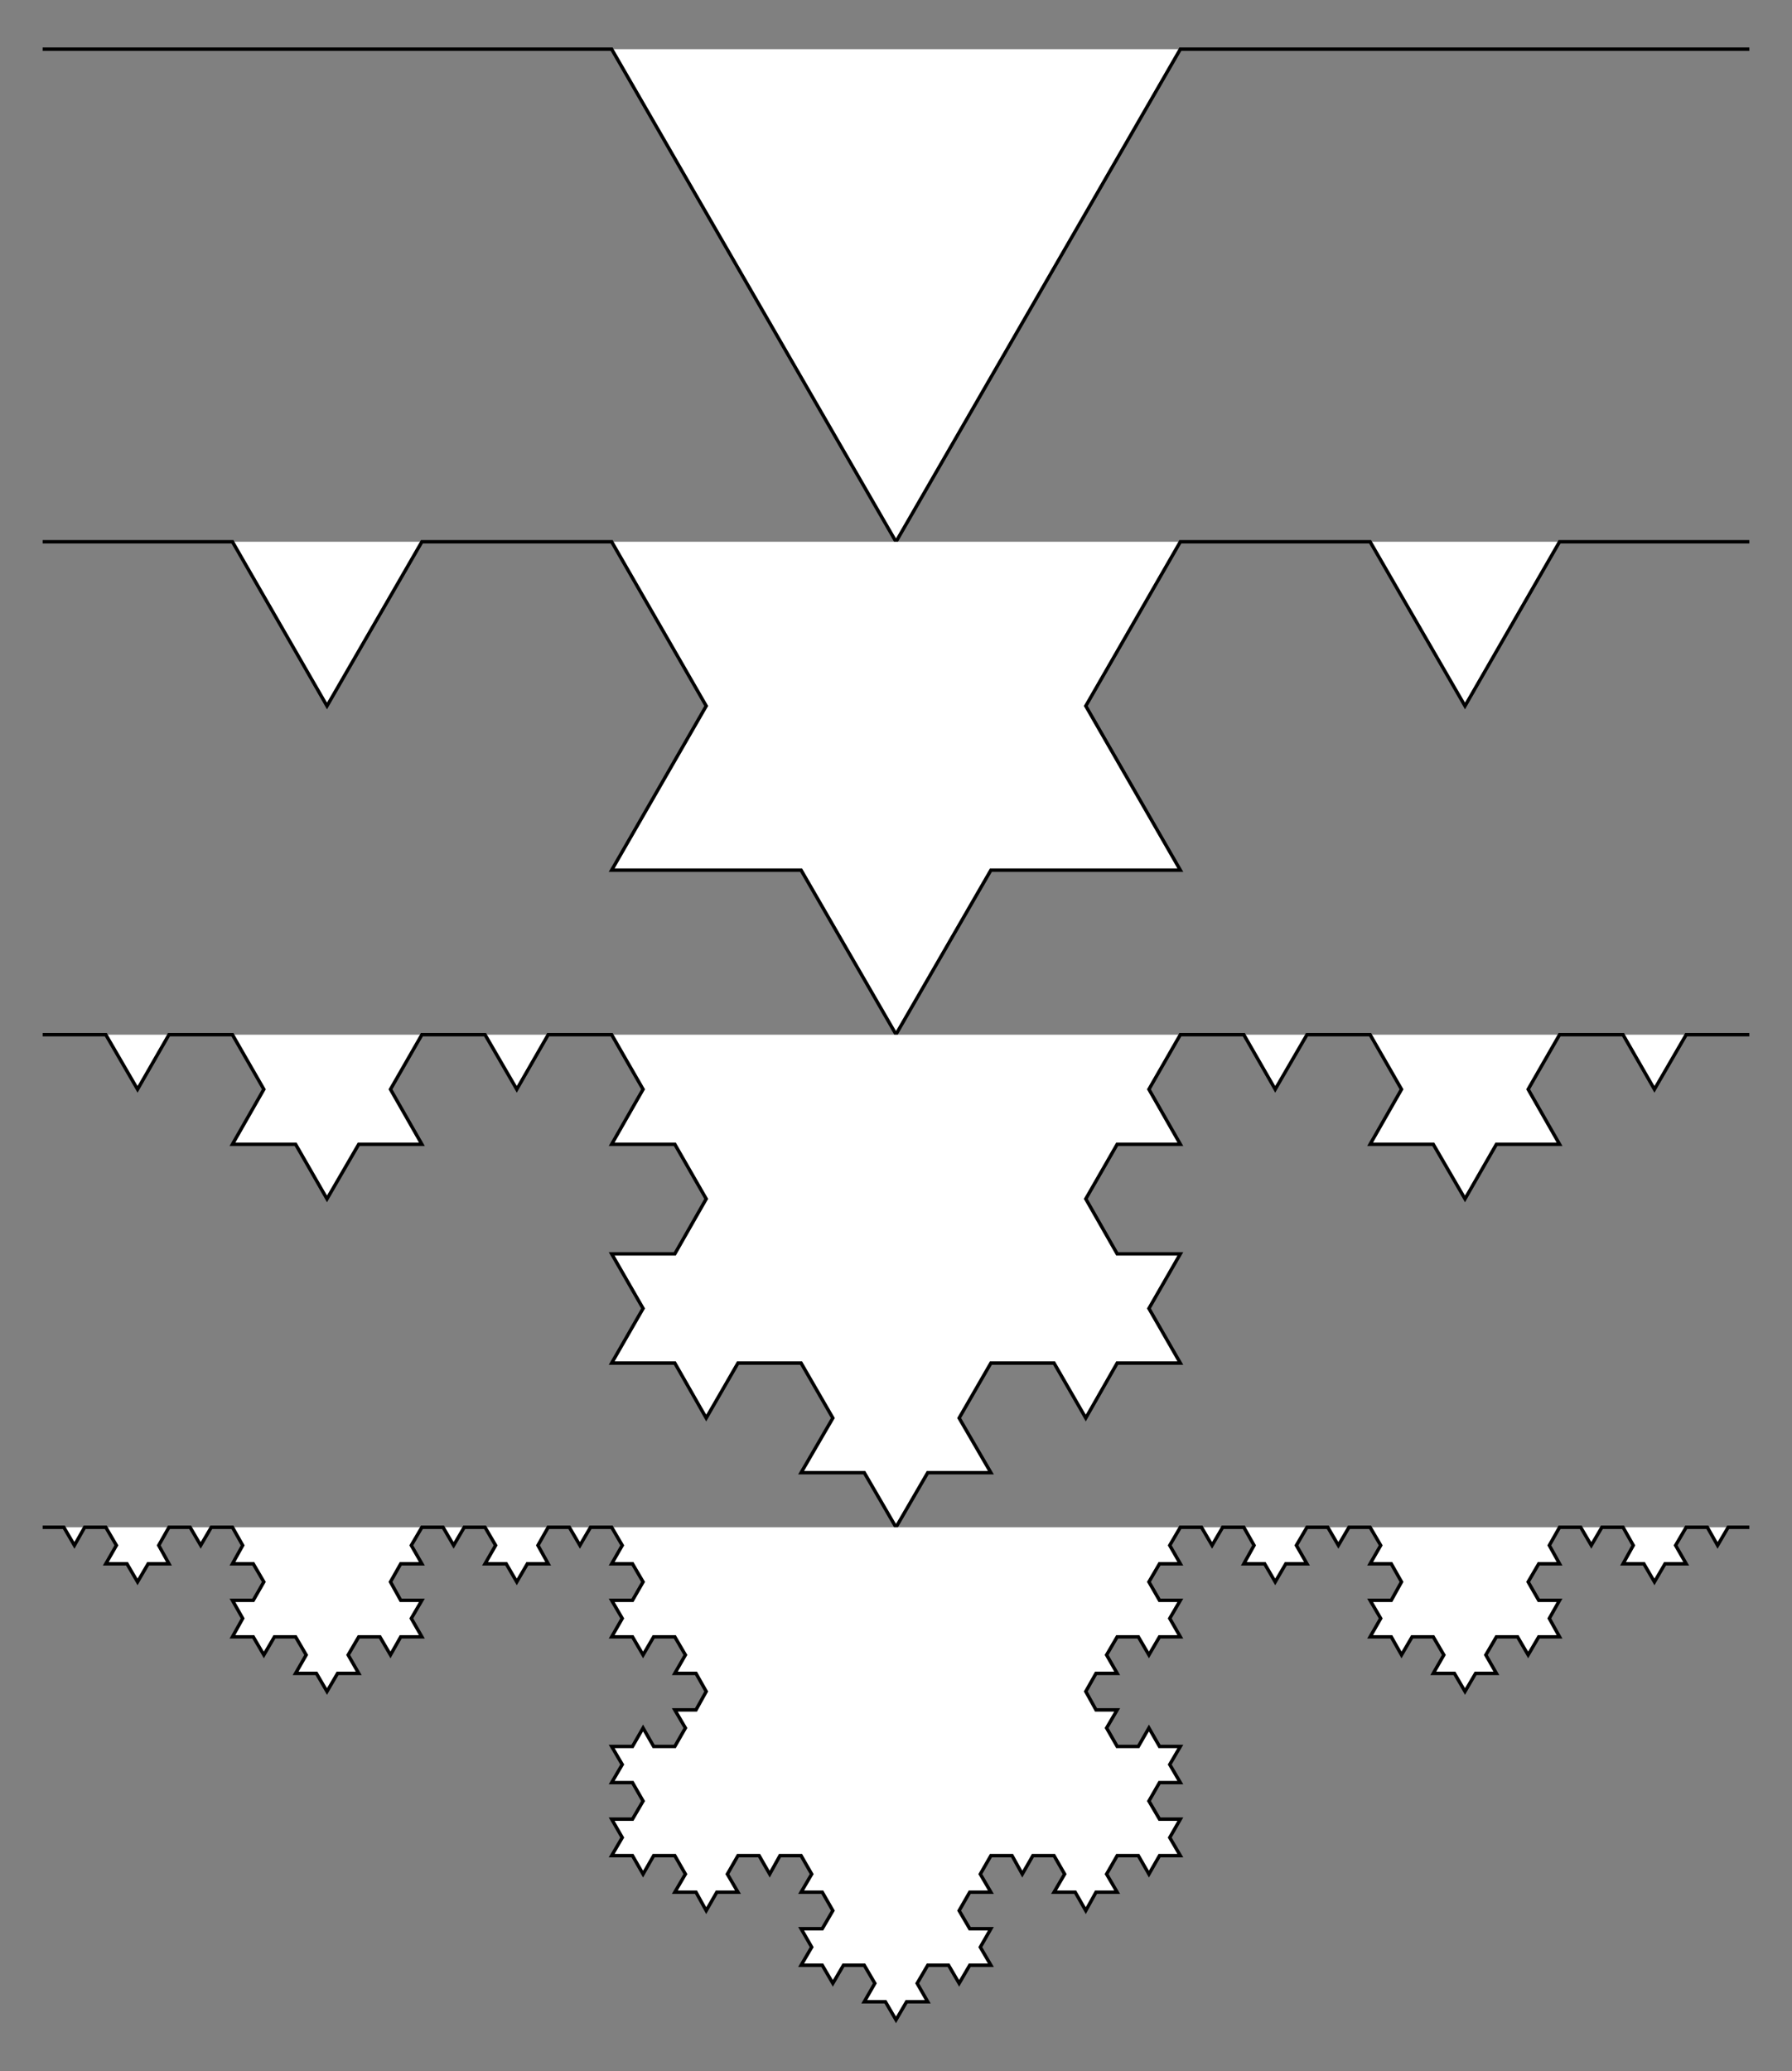 <?xml version="1.0" encoding="utf-8" ?>
<svg baseProfile="full" height="512" version="1.1" width="443" xmlns="http://www.w3.org/2000/svg" xmlns:ev="http://www.w3.org/2001/xml-events" xmlns:xlink="http://www.w3.org/1999/xlink"><rect width="100%" height="100%" fill="#808080" stroke="none"/><defs><marker id="arrow" markerHeight="3.5" markerWidth="5" orient="auto" refX="5.0" refY="1.7"><polygon points="0,0 5,1.75 0,3.5" /></marker></defs><g style="fill:white; stroke: black; stroke-width: 0.01;"><g transform="matrix(1.0, 0.0, 0.0, 1.0, 221.5, 255.766)"><g transform="matrix(84.381, 0.0, 0.0, 84.381, 0.0, 0.0)"><g><g transform="matrix(1.0, 0.0, 0.0, 1.0, -2.5, -2.887)"><g><g><g><g><g><g><g style="stroke-width: 0.01;" transform="matrix(1.0, 0.0, 0.0, 1.0, 0.0, 0.0)"><polyline points="0.0,0.0 1.667,0.0 2.5,1.443 3.333,0.0 5.0,0.0" /></g><g transform="matrix(1.0, 0.0, 0.0, 1.0, 0.0, 1.443)"><g transform="matrix(1, -0.027, 0.027, 1, 0.0, 0.0)"><g /></g></g></g><g transform="matrix(1.0, 0.0, 0.0, 1.0, 0.0, 1.443)"><g style="stroke-width: 0.01;" transform="matrix(1.0, 0.0, 0.0, 1.0, 0.0, 0.0)"><polyline points="0.0,0.0 0.556,0.0 0.833,0.481 1.111,0.0 1.667,0.0 1.944,0.481 1.667,0.962 2.222,0.962 2.5,1.443 2.778,0.962 3.333,0.962 3.056,0.481 3.333,0.0 3.889,0.0 4.167,0.481 4.444,0.0 5,0.0" /></g></g></g><g transform="matrix(1.0, 0.0, 0.0, 1.0, 0.0, 2.887)"><g transform="matrix(1, -0.027, 0.027, 1, 0.0, 0.0)"><g /></g></g></g><g transform="matrix(1.0, 0.0, 0.0, 1.0, 0.0, 2.887)"><g style="stroke-width: 0.01;" transform="matrix(1.0, 0.0, 0.0, 1.0, 0.0, 0.0)"><polyline points="0.0,0.0 0.185,0.0 0.278,0.16 0.37,0.0 0.556,0.0 0.648,0.16 0.556,0.321 0.741,0.321 0.833,0.481 0.926,0.321 1.111,0.321 1.019,0.16 1.111,0.0 1.296,0.0 1.389,0.16 1.481,0.0 1.667,0.0 1.759,0.16 1.667,0.321 1.852,0.321 1.944,0.481 1.852,0.642 1.667,0.642 1.759,0.802 1.667,0.962 1.852,0.962 1.944,1.123 2.037,0.962 2.222,0.962 2.315,1.123 2.222,1.283 2.407,1.283 2.5,1.443 2.593,1.283 2.778,1.283 2.685,1.123 2.778,0.962 2.963,0.962 3.056,1.123 3.148,0.962 3.333,0.962 3.241,0.802 3.333,0.642 3.148,0.642 3.056,0.481 3.148,0.321 3.333,0.321 3.241,0.16 3.333,5.551115123125783e-17 3.519,5.551115123125783e-17 3.611,0.16 3.704,5.551115123125783e-17 3.889,5.551115123125783e-17 3.981,0.16 3.889,0.321 4.074,0.321 4.167,0.481 4.259,0.321 4.444,0.321 4.352,0.16 4.444,5.551115123125783e-17 4.63,5.551115123125783e-17 4.722,0.16 4.815,5.551115123125783e-17 5,5.551115123125783e-17" /></g></g></g><g transform="matrix(1.0, 0.0, 0.0, 1.0, 0.0, 4.33)"><g transform="matrix(1, -0.027, 0.027, 1, 0.0, 0.0)"><g /></g></g></g><g transform="matrix(1.0, 0.0, 0.0, 1.0, 0.0, 4.33)"><g style="stroke-width: 0.01;" transform="matrix(1.0, 0.0, 0.0, 1.0, 0.0, 0.0)"><polyline points="0.0,0.0 0.062,0.0 0.093,0.053 0.123,0.0 0.185,0.0 0.216,0.053 0.185,0.107 0.247,0.107 0.278,0.16 0.309,0.107 0.37,0.107 0.34,0.053 0.37,-6.938893903907228e-18 0.432,-6.938893903907228e-18 0.463,0.053 0.494,-6.938893903907228e-18 0.556,-6.938893903907228e-18 0.586,0.053 0.556,0.107 0.617,0.107 0.648,0.16 0.617,0.214 0.556,0.214 0.586,0.267 0.556,0.321 0.617,0.321 0.648,0.374 0.679,0.321 0.741,0.321 0.772,0.374 0.741,0.428 0.802,0.428 0.833,0.481 0.864,0.428 0.926,0.428 0.895,0.374 0.926,0.321 0.988,0.321 1.019,0.374 1.049,0.321 1.111,0.321 1.08,0.267 1.111,0.214 1.049,0.214 1.019,0.16 1.049,0.107 1.111,0.107 1.08,0.053 1.111,0.0 1.173,0.0 1.204,0.053 1.235,0.0 1.296,0.0 1.327,0.053 1.296,0.107 1.358,0.107 1.389,0.16 1.42,0.107 1.481,0.107 1.451,0.053 1.481,-6.938893903907228e-18 1.543,-6.938893903907228e-18 1.574,0.053 1.605,-6.938893903907228e-18 1.667,-6.938893903907228e-18 1.698,0.053 1.667,0.107 1.728,0.107 1.759,0.16 1.728,0.214 1.667,0.214 1.698,0.267 1.667,0.321 1.728,0.321 1.759,0.374 1.79,0.321 1.852,0.321 1.883,0.374 1.852,0.428 1.914,0.428 1.944,0.481 1.914,0.535 1.852,0.535 1.883,0.588 1.852,0.642 1.79,0.642 1.759,0.588 1.728,0.642 1.667,0.642 1.698,0.695 1.667,0.748 1.728,0.748 1.759,0.802 1.728,0.855 1.667,0.855 1.698,0.909 1.667,0.962 1.728,0.962 1.759,1.016 1.79,0.962 1.852,0.962 1.883,1.016 1.852,1.069 1.914,1.069 1.944,1.123 1.975,1.069 2.037,1.069 2.006,1.016 2.037,0.962 2.099,0.962 2.13,1.016 2.16,0.962 2.222,0.962 2.253,1.016 2.222,1.069 2.284,1.069 2.315,1.123 2.284,1.176 2.222,1.176 2.253,1.23 2.222,1.283 2.284,1.283 2.315,1.336 2.346,1.283 2.407,1.283 2.438,1.336 2.407,1.39 2.469,1.39 2.5,1.443 2.531,1.39 2.593,1.39 2.562,1.336 2.593,1.283 2.654,1.283 2.685,1.336 2.716,1.283 2.778,1.283 2.747,1.23 2.778,1.176 2.716,1.176 2.685,1.123 2.716,1.069 2.778,1.069 2.747,1.016 2.778,0.962 2.84,0.962 2.87,1.016 2.901,0.962 2.963,0.962 2.994,1.016 2.963,1.069 3.025,1.069 3.056,1.123 3.086,1.069 3.148,1.069 3.117,1.016 3.148,0.962 3.21,0.962 3.241,1.016 3.272,0.962 3.333,0.962 3.302,0.909 3.333,0.855 3.272,0.855 3.241,0.802 3.272,0.748 3.333,0.748 3.302,0.695 3.333,0.642 3.272,0.642 3.241,0.588 3.21,0.642 3.148,0.642 3.117,0.588 3.148,0.535 3.086,0.535 3.056,0.481 3.086,0.428 3.148,0.428 3.117,0.374 3.148,0.321 3.21,0.321 3.241,0.374 3.272,0.321 3.333,0.321 3.302,0.267 3.333,0.214 3.272,0.214 3.241,0.16 3.272,0.107 3.333,0.107 3.302,0.053 3.333,-1.0408340855860843e-16 3.395,-1.0408340855860843e-16 3.426,0.053 3.457,-1.0408340855860843e-16 3.519,-1.0408340855860843e-16 3.549,0.053 3.519,0.107 3.58,0.107 3.611,0.16 3.642,0.107 3.704,0.107 3.673,0.053 3.704,-1.1796119636642288e-16 3.765,-1.1796119636642288e-16 3.796,0.053 3.827,-1.1796119636642288e-16 3.889,-1.1796119636642288e-16 3.92,0.053 3.889,0.107 3.951,0.107 3.981,0.16 3.951,0.214 3.889,0.214 3.92,0.267 3.889,0.321 3.951,0.321 3.981,0.374 4.012,0.321 4.074,0.321 4.105,0.374 4.074,0.428 4.136,0.428 4.167,0.481 4.198,0.428 4.259,0.428 4.228,0.374 4.259,0.321 4.321,0.321 4.352,0.374 4.383,0.321 4.444,0.321 4.414,0.267 4.444,0.214 4.383,0.214 4.352,0.16 4.383,0.107 4.444,0.107 4.414,0.053 4.444,-1.1102230246251565e-16 4.506,-1.1102230246251565e-16 4.537,0.053 4.568,-1.1102230246251565e-16 4.63,-1.1102230246251565e-16 4.66,0.053 4.63,0.107 4.691,0.107 4.722,0.16 4.753,0.107 4.815,0.107 4.784,0.053 4.815,-1.1796119636642288e-16 4.877,-1.1796119636642288e-16 4.907,0.053 4.938,-1.1796119636642288e-16 5,-1.1796119636642288e-16" /></g></g></g></g><g /></g></g></g></g></svg>